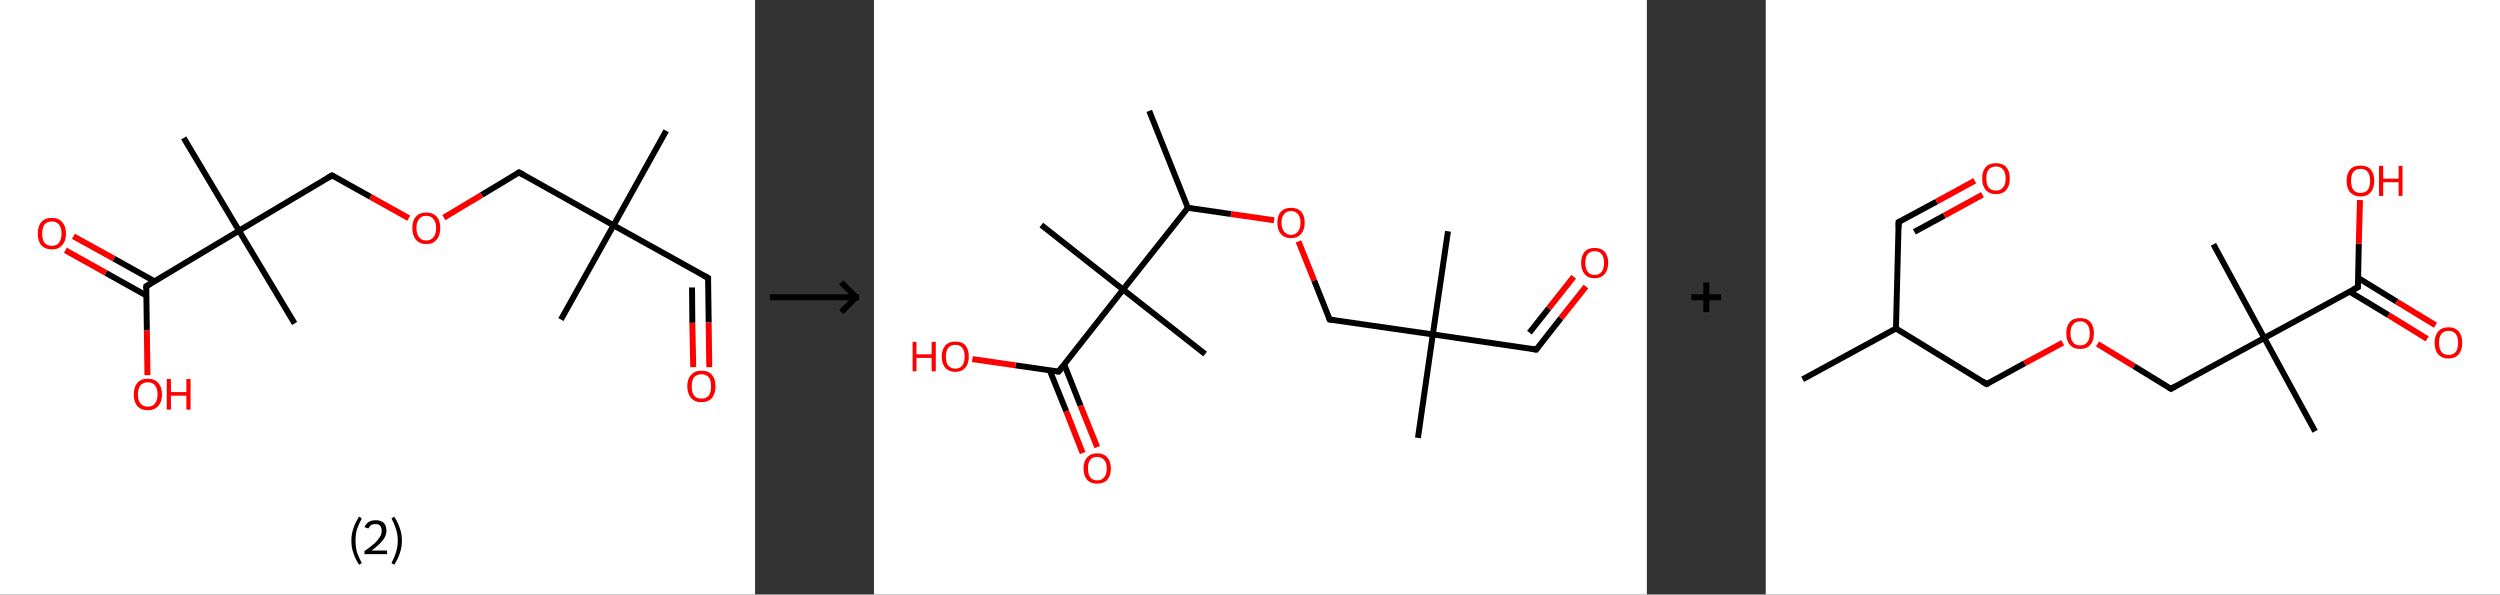 <?xml version='1.0' encoding='ASCII' standalone='yes'?>
<svg xmlns="http://www.w3.org/2000/svg" xmlns:xlink="http://www.w3.org/1999/xlink" version="1.1" width="841.0px" viewBox="0 0 841.0 200.0" height="200.0px">
  <rect x="0" y="0" width="841.0" height="200.0" fill="#333333" stroke="none"/>
  <g>
    <g transform="translate(0, 0) scale(1 1) "><!-- END OF HEADER -->
<rect style="opacity:1.0;fill:#FFFFFF;stroke:none" width="254.0" height="200.0" x="0.0" y="0.0"> </rect>
<path class="bond-0 atom-0 atom-1" d="M 224.1,44.0 L 206.4,75.8" style="fill:none;fill-rule:evenodd;stroke:#000000;stroke-width:2.0px;stroke-linecap:butt;stroke-linejoin:miter;stroke-opacity:1"/>
<path class="bond-1 atom-1 atom-2" d="M 206.4,75.8 L 188.7,107.5" style="fill:none;fill-rule:evenodd;stroke:#000000;stroke-width:2.0px;stroke-linecap:butt;stroke-linejoin:miter;stroke-opacity:1"/>
<path class="bond-2 atom-1 atom-3" d="M 206.4,75.8 L 238.2,93.5" style="fill:none;fill-rule:evenodd;stroke:#000000;stroke-width:2.0px;stroke-linecap:butt;stroke-linejoin:miter;stroke-opacity:1"/>
<path class="bond-3 atom-3 atom-4" d="M 238.2,93.5 L 238.4,108.5" style="fill:none;fill-rule:evenodd;stroke:#000000;stroke-width:2.0px;stroke-linecap:butt;stroke-linejoin:miter;stroke-opacity:1"/>
<path class="bond-3 atom-3 atom-4" d="M 238.4,108.5 L 238.6,123.5" style="fill:none;fill-rule:evenodd;stroke:#FF0000;stroke-width:2.0px;stroke-linecap:butt;stroke-linejoin:miter;stroke-opacity:1"/>
<path class="bond-3 atom-3 atom-4" d="M 232.8,96.7 L 232.9,108.6" style="fill:none;fill-rule:evenodd;stroke:#000000;stroke-width:2.0px;stroke-linecap:butt;stroke-linejoin:miter;stroke-opacity:1"/>
<path class="bond-3 atom-3 atom-4" d="M 232.9,108.6 L 233.2,123.5" style="fill:none;fill-rule:evenodd;stroke:#FF0000;stroke-width:2.0px;stroke-linecap:butt;stroke-linejoin:miter;stroke-opacity:1"/>
<path class="bond-4 atom-1 atom-5" d="M 206.4,75.8 L 174.6,58.0" style="fill:none;fill-rule:evenodd;stroke:#000000;stroke-width:2.0px;stroke-linecap:butt;stroke-linejoin:miter;stroke-opacity:1"/>
<path class="bond-5 atom-5 atom-6" d="M 174.6,58.0 L 162.0,65.6" style="fill:none;fill-rule:evenodd;stroke:#000000;stroke-width:2.0px;stroke-linecap:butt;stroke-linejoin:miter;stroke-opacity:1"/>
<path class="bond-5 atom-5 atom-6" d="M 162.0,65.6 L 149.3,73.2" style="fill:none;fill-rule:evenodd;stroke:#FF0000;stroke-width:2.0px;stroke-linecap:butt;stroke-linejoin:miter;stroke-opacity:1"/>
<path class="bond-6 atom-6 atom-7" d="M 137.5,73.4 L 124.6,66.2" style="fill:none;fill-rule:evenodd;stroke:#FF0000;stroke-width:2.0px;stroke-linecap:butt;stroke-linejoin:miter;stroke-opacity:1"/>
<path class="bond-6 atom-6 atom-7" d="M 124.6,66.2 L 111.7,59.0" style="fill:none;fill-rule:evenodd;stroke:#000000;stroke-width:2.0px;stroke-linecap:butt;stroke-linejoin:miter;stroke-opacity:1"/>
<path class="bond-7 atom-7 atom-8" d="M 111.7,59.0 L 80.4,77.6" style="fill:none;fill-rule:evenodd;stroke:#000000;stroke-width:2.0px;stroke-linecap:butt;stroke-linejoin:miter;stroke-opacity:1"/>
<path class="bond-8 atom-8 atom-9" d="M 80.4,77.6 L 99.1,108.8" style="fill:none;fill-rule:evenodd;stroke:#000000;stroke-width:2.0px;stroke-linecap:butt;stroke-linejoin:miter;stroke-opacity:1"/>
<path class="bond-9 atom-8 atom-10" d="M 80.4,77.6 L 61.8,46.4" style="fill:none;fill-rule:evenodd;stroke:#000000;stroke-width:2.0px;stroke-linecap:butt;stroke-linejoin:miter;stroke-opacity:1"/>
<path class="bond-10 atom-8 atom-11" d="M 80.4,77.6 L 49.2,96.3" style="fill:none;fill-rule:evenodd;stroke:#000000;stroke-width:2.0px;stroke-linecap:butt;stroke-linejoin:miter;stroke-opacity:1"/>
<path class="bond-11 atom-11 atom-12" d="M 51.9,94.6 L 38.3,87.0" style="fill:none;fill-rule:evenodd;stroke:#000000;stroke-width:2.0px;stroke-linecap:butt;stroke-linejoin:miter;stroke-opacity:1"/>
<path class="bond-11 atom-11 atom-12" d="M 38.3,87.0 L 24.7,79.5" style="fill:none;fill-rule:evenodd;stroke:#FF0000;stroke-width:2.0px;stroke-linecap:butt;stroke-linejoin:miter;stroke-opacity:1"/>
<path class="bond-11 atom-11 atom-12" d="M 49.2,99.4 L 35.6,91.8" style="fill:none;fill-rule:evenodd;stroke:#000000;stroke-width:2.0px;stroke-linecap:butt;stroke-linejoin:miter;stroke-opacity:1"/>
<path class="bond-11 atom-11 atom-12" d="M 35.6,91.8 L 22.0,84.2" style="fill:none;fill-rule:evenodd;stroke:#FF0000;stroke-width:2.0px;stroke-linecap:butt;stroke-linejoin:miter;stroke-opacity:1"/>
<path class="bond-12 atom-11 atom-13" d="M 49.2,96.3 L 49.4,111.2" style="fill:none;fill-rule:evenodd;stroke:#000000;stroke-width:2.0px;stroke-linecap:butt;stroke-linejoin:miter;stroke-opacity:1"/>
<path class="bond-12 atom-11 atom-13" d="M 49.4,111.2 L 49.6,126.2" style="fill:none;fill-rule:evenodd;stroke:#FF0000;stroke-width:2.0px;stroke-linecap:butt;stroke-linejoin:miter;stroke-opacity:1"/>
<path d="M 236.6,92.6 L 238.2,93.5 L 238.2,94.2" style="fill:none;stroke:#000000;stroke-width:2.0px;stroke-linecap:butt;stroke-linejoin:miter;stroke-opacity:1;"/>
<path d="M 176.2,58.9 L 174.6,58.0 L 174.0,58.4" style="fill:none;stroke:#000000;stroke-width:2.0px;stroke-linecap:butt;stroke-linejoin:miter;stroke-opacity:1;"/>
<path d="M 112.3,59.3 L 111.7,59.0 L 110.1,59.9" style="fill:none;stroke:#000000;stroke-width:2.0px;stroke-linecap:butt;stroke-linejoin:miter;stroke-opacity:1;"/>
<path d="M 50.8,95.3 L 49.2,96.3 L 49.2,97.0" style="fill:none;stroke:#000000;stroke-width:2.0px;stroke-linecap:butt;stroke-linejoin:miter;stroke-opacity:1;"/>
<path class="atom-4" d="M 231.2 129.9 Q 231.2 127.5, 232.5 126.1 Q 233.7 124.7, 236.0 124.7 Q 238.3 124.7, 239.5 126.1 Q 240.7 127.5, 240.7 129.9 Q 240.7 132.4, 239.5 133.9 Q 238.2 135.3, 236.0 135.3 Q 233.7 135.3, 232.5 133.9 Q 231.2 132.4, 231.2 129.9 M 236.0 134.1 Q 237.5 134.1, 238.4 133.1 Q 239.2 132.0, 239.2 129.9 Q 239.2 127.9, 238.4 126.9 Q 237.5 125.9, 236.0 125.9 Q 234.4 125.9, 233.5 126.9 Q 232.7 127.9, 232.7 129.9 Q 232.7 132.0, 233.5 133.1 Q 234.4 134.1, 236.0 134.1 " fill="#FF0000"/>
<path class="atom-6" d="M 138.7 76.7 Q 138.7 74.2, 139.9 72.9 Q 141.1 71.5, 143.4 71.5 Q 145.7 71.5, 146.9 72.9 Q 148.1 74.2, 148.1 76.7 Q 148.1 79.2, 146.9 80.6 Q 145.7 82.1, 143.4 82.1 Q 141.1 82.1, 139.9 80.6 Q 138.7 79.2, 138.7 76.7 M 143.4 80.9 Q 145.0 80.9, 145.8 79.8 Q 146.7 78.8, 146.7 76.7 Q 146.7 74.7, 145.8 73.7 Q 145.0 72.6, 143.4 72.6 Q 141.8 72.6, 141.0 73.7 Q 140.1 74.7, 140.1 76.7 Q 140.1 78.8, 141.0 79.8 Q 141.8 80.9, 143.4 80.9 " fill="#FF0000"/>
<path class="atom-12" d="M 12.7 78.6 Q 12.7 76.1, 13.9 74.7 Q 15.1 73.3, 17.4 73.3 Q 19.7 73.3, 20.9 74.7 Q 22.2 76.1, 22.2 78.6 Q 22.2 81.1, 20.9 82.5 Q 19.7 83.9, 17.4 83.9 Q 15.2 83.9, 13.9 82.5 Q 12.7 81.1, 12.7 78.6 M 17.4 82.7 Q 19.0 82.7, 19.8 81.7 Q 20.7 80.6, 20.7 78.6 Q 20.7 76.5, 19.8 75.5 Q 19.0 74.5, 17.4 74.5 Q 15.9 74.5, 15.0 75.5 Q 14.2 76.5, 14.2 78.6 Q 14.2 80.6, 15.0 81.7 Q 15.9 82.7, 17.4 82.7 " fill="#FF0000"/>
<path class="atom-13" d="M 45.0 132.7 Q 45.0 130.2, 46.2 128.8 Q 47.4 127.4, 49.7 127.4 Q 52.0 127.4, 53.2 128.8 Q 54.5 130.2, 54.5 132.7 Q 54.5 135.2, 53.2 136.6 Q 52.0 138.0, 49.7 138.0 Q 47.5 138.0, 46.2 136.6 Q 45.0 135.2, 45.0 132.7 M 49.7 136.8 Q 51.3 136.8, 52.1 135.8 Q 53.0 134.7, 53.0 132.7 Q 53.0 130.6, 52.1 129.6 Q 51.3 128.6, 49.7 128.6 Q 48.2 128.6, 47.3 129.6 Q 46.4 130.6, 46.4 132.7 Q 46.4 134.7, 47.3 135.8 Q 48.2 136.8, 49.7 136.8 " fill="#FF0000"/>
<path class="atom-13" d="M 56.1 127.5 L 57.5 127.5 L 57.5 131.9 L 62.7 131.9 L 62.7 127.5 L 64.1 127.5 L 64.1 137.8 L 62.7 137.8 L 62.7 133.1 L 57.5 133.1 L 57.5 137.8 L 56.1 137.8 L 56.1 127.5 " fill="#FF0000"/>
<path class="legend" d="M 118.2 181.9 Q 118.2 179.6, 118.9 177.7 Q 119.5 175.8, 120.8 173.8 L 121.7 174.4 Q 120.7 176.3, 120.1 178.0 Q 119.6 179.7, 119.6 181.9 Q 119.6 184.0, 120.1 185.8 Q 120.7 187.5, 121.7 189.4 L 120.8 190.0 Q 119.5 188.0, 118.9 186.1 Q 118.2 184.2, 118.2 181.9 " fill="#000000"/>
<path class="legend" d="M 122.6 177.3 Q 123.1 176.2, 124.0 175.6 Q 125.0 175.0, 126.4 175.0 Q 128.1 175.0, 129.1 175.9 Q 130.0 176.8, 130.0 178.5 Q 130.0 180.2, 128.8 181.7 Q 127.6 183.3, 125.0 185.2 L 130.2 185.2 L 130.2 186.4 L 122.6 186.4 L 122.6 185.4 Q 124.7 183.9, 126.0 182.8 Q 127.2 181.6, 127.8 180.6 Q 128.4 179.6, 128.4 178.6 Q 128.4 177.5, 127.9 176.9 Q 127.4 176.3, 126.4 176.3 Q 125.5 176.3, 124.9 176.6 Q 124.3 177.0, 123.9 177.8 L 122.6 177.3 " fill="#000000"/>
<path class="legend" d="M 135.2 181.9 Q 135.2 184.2, 134.5 186.1 Q 133.9 188.0, 132.6 190.0 L 131.7 189.4 Q 132.7 187.5, 133.2 185.8 Q 133.8 184.0, 133.8 181.9 Q 133.8 179.7, 133.2 178.0 Q 132.7 176.3, 131.7 174.4 L 132.6 173.8 Q 133.9 175.8, 134.5 177.7 Q 135.2 179.6, 135.2 181.9 " fill="#000000"/>
</g>
    <g transform="translate(254, 0) scale(1 1) "><line x1="5" y1="100" x2="35" y2="100" style="stroke:rgb(0,0,0);stroke-width:2"/>
  <line x1="34" y1="100" x2="29" y2="95" style="stroke:rgb(0,0,0);stroke-width:2"/>
  <line x1="34" y1="100" x2="29" y2="105" style="stroke:rgb(0,0,0);stroke-width:2"/>
</g>
    <g transform="translate(294.0, 0) scale(1 1) "><!-- END OF HEADER -->
<rect style="opacity:1.0;fill:#FFFFFF;stroke:none" width="260.0" height="200.0" x="0.0" y="0.0"> </rect>
<path class="bond-0 atom-0 atom-1" d="M 92.6,37.3 L 105.6,69.9" style="fill:none;fill-rule:evenodd;stroke:#000000;stroke-width:2.0px;stroke-linecap:butt;stroke-linejoin:miter;stroke-opacity:1"/>
<path class="bond-1 atom-1 atom-2" d="M 105.6,69.9 L 120.1,72.0" style="fill:none;fill-rule:evenodd;stroke:#000000;stroke-width:2.0px;stroke-linecap:butt;stroke-linejoin:miter;stroke-opacity:1"/>
<path class="bond-1 atom-1 atom-2" d="M 120.1,72.0 L 134.6,74.1" style="fill:none;fill-rule:evenodd;stroke:#FF0000;stroke-width:2.0px;stroke-linecap:butt;stroke-linejoin:miter;stroke-opacity:1"/>
<path class="bond-2 atom-2 atom-3" d="M 142.8,81.2 L 148.1,94.4" style="fill:none;fill-rule:evenodd;stroke:#FF0000;stroke-width:2.0px;stroke-linecap:butt;stroke-linejoin:miter;stroke-opacity:1"/>
<path class="bond-2 atom-2 atom-3" d="M 148.1,94.4 L 153.3,107.5" style="fill:none;fill-rule:evenodd;stroke:#000000;stroke-width:2.0px;stroke-linecap:butt;stroke-linejoin:miter;stroke-opacity:1"/>
<path class="bond-3 atom-3 atom-4" d="M 153.3,107.5 L 188.0,112.5" style="fill:none;fill-rule:evenodd;stroke:#000000;stroke-width:2.0px;stroke-linecap:butt;stroke-linejoin:miter;stroke-opacity:1"/>
<path class="bond-4 atom-4 atom-5" d="M 188.0,112.5 L 193.1,77.8" style="fill:none;fill-rule:evenodd;stroke:#000000;stroke-width:2.0px;stroke-linecap:butt;stroke-linejoin:miter;stroke-opacity:1"/>
<path class="bond-5 atom-4 atom-6" d="M 188.0,112.5 L 183.0,147.3" style="fill:none;fill-rule:evenodd;stroke:#000000;stroke-width:2.0px;stroke-linecap:butt;stroke-linejoin:miter;stroke-opacity:1"/>
<path class="bond-6 atom-4 atom-7" d="M 188.0,112.5 L 222.8,117.6" style="fill:none;fill-rule:evenodd;stroke:#000000;stroke-width:2.0px;stroke-linecap:butt;stroke-linejoin:miter;stroke-opacity:1"/>
<path class="bond-7 atom-7 atom-8" d="M 222.8,117.6 L 231.1,107.0" style="fill:none;fill-rule:evenodd;stroke:#000000;stroke-width:2.0px;stroke-linecap:butt;stroke-linejoin:miter;stroke-opacity:1"/>
<path class="bond-7 atom-7 atom-8" d="M 231.1,107.0 L 239.5,96.4" style="fill:none;fill-rule:evenodd;stroke:#FF0000;stroke-width:2.0px;stroke-linecap:butt;stroke-linejoin:miter;stroke-opacity:1"/>
<path class="bond-7 atom-7 atom-8" d="M 220.5,111.9 L 227.0,103.7" style="fill:none;fill-rule:evenodd;stroke:#000000;stroke-width:2.0px;stroke-linecap:butt;stroke-linejoin:miter;stroke-opacity:1"/>
<path class="bond-7 atom-7 atom-8" d="M 227.0,103.7 L 235.4,93.1" style="fill:none;fill-rule:evenodd;stroke:#FF0000;stroke-width:2.0px;stroke-linecap:butt;stroke-linejoin:miter;stroke-opacity:1"/>
<path class="bond-8 atom-1 atom-9" d="M 105.6,69.9 L 83.8,97.4" style="fill:none;fill-rule:evenodd;stroke:#000000;stroke-width:2.0px;stroke-linecap:butt;stroke-linejoin:miter;stroke-opacity:1"/>
<path class="bond-9 atom-9 atom-10" d="M 83.8,97.4 L 56.3,75.7" style="fill:none;fill-rule:evenodd;stroke:#000000;stroke-width:2.0px;stroke-linecap:butt;stroke-linejoin:miter;stroke-opacity:1"/>
<path class="bond-10 atom-9 atom-11" d="M 83.8,97.4 L 111.4,119.1" style="fill:none;fill-rule:evenodd;stroke:#000000;stroke-width:2.0px;stroke-linecap:butt;stroke-linejoin:miter;stroke-opacity:1"/>
<path class="bond-11 atom-9 atom-12" d="M 83.8,97.4 L 62.1,125.0" style="fill:none;fill-rule:evenodd;stroke:#000000;stroke-width:2.0px;stroke-linecap:butt;stroke-linejoin:miter;stroke-opacity:1"/>
<path class="bond-12 atom-12 atom-13" d="M 59.1,124.5 L 64.7,138.4" style="fill:none;fill-rule:evenodd;stroke:#000000;stroke-width:2.0px;stroke-linecap:butt;stroke-linejoin:miter;stroke-opacity:1"/>
<path class="bond-12 atom-12 atom-13" d="M 64.7,138.4 L 70.2,152.4" style="fill:none;fill-rule:evenodd;stroke:#FF0000;stroke-width:2.0px;stroke-linecap:butt;stroke-linejoin:miter;stroke-opacity:1"/>
<path class="bond-12 atom-12 atom-13" d="M 64.0,122.6 L 69.5,136.5" style="fill:none;fill-rule:evenodd;stroke:#000000;stroke-width:2.0px;stroke-linecap:butt;stroke-linejoin:miter;stroke-opacity:1"/>
<path class="bond-12 atom-12 atom-13" d="M 69.5,136.5 L 75.1,150.4" style="fill:none;fill-rule:evenodd;stroke:#FF0000;stroke-width:2.0px;stroke-linecap:butt;stroke-linejoin:miter;stroke-opacity:1"/>
<path class="bond-13 atom-12 atom-14" d="M 62.1,125.0 L 47.6,122.9" style="fill:none;fill-rule:evenodd;stroke:#000000;stroke-width:2.0px;stroke-linecap:butt;stroke-linejoin:miter;stroke-opacity:1"/>
<path class="bond-13 atom-12 atom-14" d="M 47.6,122.9 L 33.1,120.8" style="fill:none;fill-rule:evenodd;stroke:#FF0000;stroke-width:2.0px;stroke-linecap:butt;stroke-linejoin:miter;stroke-opacity:1"/>
<path d="M 153.0,106.8 L 153.3,107.5 L 155.0,107.7" style="fill:none;stroke:#000000;stroke-width:2.0px;stroke-linecap:butt;stroke-linejoin:miter;stroke-opacity:1;"/>
<path d="M 221.0,117.3 L 222.8,117.6 L 223.2,117.1" style="fill:none;stroke:#000000;stroke-width:2.0px;stroke-linecap:butt;stroke-linejoin:miter;stroke-opacity:1;"/>
<path d="M 63.2,123.6 L 62.1,125.0 L 61.4,124.9" style="fill:none;stroke:#000000;stroke-width:2.0px;stroke-linecap:butt;stroke-linejoin:miter;stroke-opacity:1;"/>
<path class="atom-2" d="M 135.7 74.9 Q 135.7 72.5, 136.9 71.2 Q 138.1 69.9, 140.3 69.9 Q 142.5 69.9, 143.7 71.2 Q 144.9 72.5, 144.9 74.9 Q 144.9 77.3, 143.7 78.7 Q 142.5 80.1, 140.3 80.1 Q 138.1 80.1, 136.9 78.7 Q 135.7 77.4, 135.7 74.9 M 140.3 79.0 Q 141.8 79.0, 142.6 77.9 Q 143.5 76.9, 143.5 74.9 Q 143.5 73.0, 142.6 72.0 Q 141.8 71.0, 140.3 71.0 Q 138.8 71.0, 138.0 72.0 Q 137.1 73.0, 137.1 74.9 Q 137.1 76.9, 138.0 77.9 Q 138.8 79.0, 140.3 79.0 " fill="#FF0000"/>
<path class="atom-8" d="M 237.9 88.4 Q 237.9 86.0, 239.1 84.7 Q 240.2 83.4, 242.4 83.4 Q 244.6 83.4, 245.8 84.7 Q 247.0 86.0, 247.0 88.4 Q 247.0 90.8, 245.8 92.2 Q 244.6 93.6, 242.4 93.6 Q 240.2 93.6, 239.1 92.2 Q 237.9 90.9, 237.9 88.4 M 242.4 92.5 Q 244.0 92.5, 244.8 91.4 Q 245.6 90.4, 245.6 88.4 Q 245.6 86.5, 244.8 85.5 Q 244.0 84.5, 242.4 84.5 Q 240.9 84.5, 240.1 85.5 Q 239.3 86.5, 239.3 88.4 Q 239.3 90.4, 240.1 91.4 Q 240.9 92.5, 242.4 92.5 " fill="#FF0000"/>
<path class="atom-13" d="M 70.5 157.6 Q 70.5 155.2, 71.7 153.9 Q 72.9 152.5, 75.1 152.5 Q 77.3 152.5, 78.5 153.9 Q 79.7 155.2, 79.7 157.6 Q 79.7 160.0, 78.5 161.4 Q 77.3 162.7, 75.1 162.7 Q 72.9 162.7, 71.7 161.4 Q 70.5 160.0, 70.5 157.6 M 75.1 161.6 Q 76.6 161.6, 77.4 160.6 Q 78.3 159.6, 78.3 157.6 Q 78.3 155.6, 77.4 154.7 Q 76.6 153.7, 75.1 153.7 Q 73.6 153.7, 72.8 154.6 Q 72.0 155.6, 72.0 157.6 Q 72.0 159.6, 72.8 160.6 Q 73.6 161.6, 75.1 161.6 " fill="#FF0000"/>
<path class="atom-14" d="M 13.0 115.0 L 14.3 115.0 L 14.3 119.2 L 19.4 119.2 L 19.4 115.0 L 20.8 115.0 L 20.8 124.9 L 19.4 124.9 L 19.4 120.4 L 14.3 120.4 L 14.3 124.9 L 13.0 124.9 L 13.0 115.0 " fill="#FF0000"/>
<path class="atom-14" d="M 22.8 120.0 Q 22.8 117.6, 24.0 116.2 Q 25.2 114.9, 27.4 114.9 Q 29.6 114.9, 30.8 116.2 Q 31.9 117.6, 31.9 120.0 Q 31.9 122.4, 30.7 123.7 Q 29.6 125.1, 27.4 125.1 Q 25.2 125.1, 24.0 123.7 Q 22.8 122.4, 22.8 120.0 M 27.4 124.0 Q 28.9 124.0, 29.7 123.0 Q 30.5 121.9, 30.5 120.0 Q 30.5 118.0, 29.7 117.0 Q 28.9 116.0, 27.4 116.0 Q 25.9 116.0, 25.0 117.0 Q 24.2 118.0, 24.2 120.0 Q 24.2 122.0, 25.0 123.0 Q 25.9 124.0, 27.4 124.0 " fill="#FF0000"/>
</g>
    <g transform="translate(554.0, 0) scale(1 1) "><line x1="15" y1="100" x2="25" y2="100" style="stroke:rgb(0,0,0);stroke-width:2"/>
  <line x1="20" y1="95" x2="20" y2="105" style="stroke:rgb(0,0,0);stroke-width:2"/>
</g>
    <g transform="translate(594.0, 0) scale(1 1) "><!-- END OF HEADER -->
<rect style="opacity:1.0;fill:#FFFFFF;stroke:none" width="247.0" height="200.0" x="0.0" y="0.0"> </rect>
<path class="bond-0 atom-0 atom-1" d="M 12.4,127.6 L 43.8,110.5" style="fill:none;fill-rule:evenodd;stroke:#000000;stroke-width:2.0px;stroke-linecap:butt;stroke-linejoin:miter;stroke-opacity:1"/>
<path class="bond-1 atom-1 atom-2" d="M 43.8,110.5 L 44.7,74.7" style="fill:none;fill-rule:evenodd;stroke:#000000;stroke-width:2.0px;stroke-linecap:butt;stroke-linejoin:miter;stroke-opacity:1"/>
<path class="bond-2 atom-2 atom-3" d="M 44.7,74.7 L 57.5,67.8" style="fill:none;fill-rule:evenodd;stroke:#000000;stroke-width:2.0px;stroke-linecap:butt;stroke-linejoin:miter;stroke-opacity:1"/>
<path class="bond-2 atom-2 atom-3" d="M 57.5,67.8 L 70.3,60.8" style="fill:none;fill-rule:evenodd;stroke:#FF0000;stroke-width:2.0px;stroke-linecap:butt;stroke-linejoin:miter;stroke-opacity:1"/>
<path class="bond-2 atom-2 atom-3" d="M 50.0,78.0 L 60.1,72.5" style="fill:none;fill-rule:evenodd;stroke:#000000;stroke-width:2.0px;stroke-linecap:butt;stroke-linejoin:miter;stroke-opacity:1"/>
<path class="bond-2 atom-2 atom-3" d="M 60.1,72.5 L 72.9,65.5" style="fill:none;fill-rule:evenodd;stroke:#FF0000;stroke-width:2.0px;stroke-linecap:butt;stroke-linejoin:miter;stroke-opacity:1"/>
<path class="bond-3 atom-1 atom-4" d="M 43.8,110.5 L 74.3,129.2" style="fill:none;fill-rule:evenodd;stroke:#000000;stroke-width:2.0px;stroke-linecap:butt;stroke-linejoin:miter;stroke-opacity:1"/>
<path class="bond-4 atom-4 atom-5" d="M 74.3,129.2 L 87.1,122.2" style="fill:none;fill-rule:evenodd;stroke:#000000;stroke-width:2.0px;stroke-linecap:butt;stroke-linejoin:miter;stroke-opacity:1"/>
<path class="bond-4 atom-4 atom-5" d="M 87.1,122.2 L 99.9,115.3" style="fill:none;fill-rule:evenodd;stroke:#FF0000;stroke-width:2.0px;stroke-linecap:butt;stroke-linejoin:miter;stroke-opacity:1"/>
<path class="bond-5 atom-5 atom-6" d="M 111.6,115.7 L 123.9,123.2" style="fill:none;fill-rule:evenodd;stroke:#FF0000;stroke-width:2.0px;stroke-linecap:butt;stroke-linejoin:miter;stroke-opacity:1"/>
<path class="bond-5 atom-5 atom-6" d="M 123.9,123.2 L 136.3,130.8" style="fill:none;fill-rule:evenodd;stroke:#000000;stroke-width:2.0px;stroke-linecap:butt;stroke-linejoin:miter;stroke-opacity:1"/>
<path class="bond-6 atom-6 atom-7" d="M 136.3,130.8 L 167.7,113.7" style="fill:none;fill-rule:evenodd;stroke:#000000;stroke-width:2.0px;stroke-linecap:butt;stroke-linejoin:miter;stroke-opacity:1"/>
<path class="bond-7 atom-7 atom-8" d="M 167.7,113.7 L 150.6,82.2" style="fill:none;fill-rule:evenodd;stroke:#000000;stroke-width:2.0px;stroke-linecap:butt;stroke-linejoin:miter;stroke-opacity:1"/>
<path class="bond-8 atom-7 atom-9" d="M 167.7,113.7 L 184.8,145.1" style="fill:none;fill-rule:evenodd;stroke:#000000;stroke-width:2.0px;stroke-linecap:butt;stroke-linejoin:miter;stroke-opacity:1"/>
<path class="bond-9 atom-7 atom-10" d="M 167.7,113.7 L 199.2,96.6" style="fill:none;fill-rule:evenodd;stroke:#000000;stroke-width:2.0px;stroke-linecap:butt;stroke-linejoin:miter;stroke-opacity:1"/>
<path class="bond-10 atom-10 atom-11" d="M 196.4,98.1 L 209.5,106.0" style="fill:none;fill-rule:evenodd;stroke:#000000;stroke-width:2.0px;stroke-linecap:butt;stroke-linejoin:miter;stroke-opacity:1"/>
<path class="bond-10 atom-10 atom-11" d="M 209.5,106.0 L 222.5,114.0" style="fill:none;fill-rule:evenodd;stroke:#FF0000;stroke-width:2.0px;stroke-linecap:butt;stroke-linejoin:miter;stroke-opacity:1"/>
<path class="bond-10 atom-10 atom-11" d="M 199.3,93.5 L 212.3,101.5" style="fill:none;fill-rule:evenodd;stroke:#000000;stroke-width:2.0px;stroke-linecap:butt;stroke-linejoin:miter;stroke-opacity:1"/>
<path class="bond-10 atom-10 atom-11" d="M 212.3,101.5 L 225.3,109.4" style="fill:none;fill-rule:evenodd;stroke:#FF0000;stroke-width:2.0px;stroke-linecap:butt;stroke-linejoin:miter;stroke-opacity:1"/>
<path class="bond-11 atom-10 atom-12" d="M 199.2,96.6 L 199.5,81.9" style="fill:none;fill-rule:evenodd;stroke:#000000;stroke-width:2.0px;stroke-linecap:butt;stroke-linejoin:miter;stroke-opacity:1"/>
<path class="bond-11 atom-10 atom-12" d="M 199.5,81.9 L 199.9,67.3" style="fill:none;fill-rule:evenodd;stroke:#FF0000;stroke-width:2.0px;stroke-linecap:butt;stroke-linejoin:miter;stroke-opacity:1"/>
<path d="M 44.7,76.5 L 44.7,74.7 L 45.3,74.4" style="fill:none;stroke:#000000;stroke-width:2.0px;stroke-linecap:butt;stroke-linejoin:miter;stroke-opacity:1;"/>
<path d="M 72.8,128.3 L 74.3,129.2 L 75.0,128.8" style="fill:none;stroke:#000000;stroke-width:2.0px;stroke-linecap:butt;stroke-linejoin:miter;stroke-opacity:1;"/>
<path d="M 135.7,130.4 L 136.3,130.8 L 137.9,129.9" style="fill:none;stroke:#000000;stroke-width:2.0px;stroke-linecap:butt;stroke-linejoin:miter;stroke-opacity:1;"/>
<path d="M 197.6,97.4 L 199.2,96.6 L 199.2,95.9" style="fill:none;stroke:#000000;stroke-width:2.0px;stroke-linecap:butt;stroke-linejoin:miter;stroke-opacity:1;"/>
<path class="atom-3" d="M 72.8 60.0 Q 72.8 57.6, 74.0 56.2 Q 75.2 54.9, 77.4 54.9 Q 79.7 54.9, 80.9 56.2 Q 82.1 57.6, 82.1 60.0 Q 82.1 62.5, 80.9 63.9 Q 79.7 65.3, 77.4 65.3 Q 75.2 65.3, 74.0 63.9 Q 72.8 62.5, 72.8 60.0 M 77.4 64.1 Q 79.0 64.1, 79.8 63.1 Q 80.7 62.1, 80.7 60.0 Q 80.7 58.0, 79.8 57.0 Q 79.0 56.0, 77.4 56.0 Q 75.9 56.0, 75.0 57.0 Q 74.2 58.0, 74.2 60.0 Q 74.2 62.1, 75.0 63.1 Q 75.9 64.1, 77.4 64.1 " fill="#FF0000"/>
<path class="atom-5" d="M 101.1 112.1 Q 101.1 109.7, 102.3 108.3 Q 103.5 107.0, 105.8 107.0 Q 108.0 107.0, 109.2 108.3 Q 110.4 109.7, 110.4 112.1 Q 110.4 114.6, 109.2 116.0 Q 108.0 117.4, 105.8 117.4 Q 103.5 117.4, 102.3 116.0 Q 101.1 114.6, 101.1 112.1 M 105.8 116.2 Q 107.3 116.2, 108.1 115.2 Q 109.0 114.2, 109.0 112.1 Q 109.0 110.1, 108.1 109.1 Q 107.3 108.1, 105.8 108.1 Q 104.2 108.1, 103.4 109.1 Q 102.5 110.1, 102.5 112.1 Q 102.5 114.2, 103.4 115.2 Q 104.2 116.2, 105.8 116.2 " fill="#FF0000"/>
<path class="atom-11" d="M 225.0 115.3 Q 225.0 112.9, 226.2 111.5 Q 227.4 110.1, 229.7 110.1 Q 231.9 110.1, 233.1 111.5 Q 234.3 112.9, 234.3 115.3 Q 234.3 117.8, 233.1 119.2 Q 231.9 120.6, 229.7 120.6 Q 227.5 120.6, 226.2 119.2 Q 225.0 117.8, 225.0 115.3 M 229.7 119.4 Q 231.2 119.4, 232.1 118.4 Q 232.9 117.3, 232.9 115.3 Q 232.9 113.3, 232.1 112.3 Q 231.2 111.3, 229.7 111.3 Q 228.2 111.3, 227.3 112.3 Q 226.5 113.3, 226.5 115.3 Q 226.5 117.3, 227.3 118.4 Q 228.2 119.4, 229.7 119.4 " fill="#FF0000"/>
<path class="atom-12" d="M 195.4 60.8 Q 195.4 58.4, 196.6 57.0 Q 197.8 55.7, 200.1 55.7 Q 202.3 55.7, 203.5 57.0 Q 204.7 58.4, 204.7 60.8 Q 204.7 63.3, 203.5 64.7 Q 202.3 66.1, 200.1 66.1 Q 197.9 66.1, 196.6 64.7 Q 195.4 63.3, 195.4 60.8 M 200.1 64.9 Q 201.6 64.9, 202.5 63.9 Q 203.3 62.9, 203.3 60.8 Q 203.3 58.9, 202.5 57.8 Q 201.6 56.8, 200.1 56.8 Q 198.5 56.8, 197.7 57.8 Q 196.9 58.8, 196.9 60.8 Q 196.9 62.9, 197.7 63.9 Q 198.5 64.9, 200.1 64.9 " fill="#FF0000"/>
<path class="atom-12" d="M 206.3 55.8 L 207.7 55.8 L 207.7 60.1 L 212.9 60.1 L 212.9 55.8 L 214.2 55.8 L 214.2 65.9 L 212.9 65.9 L 212.9 61.3 L 207.7 61.3 L 207.7 65.9 L 206.3 65.9 L 206.3 55.8 " fill="#FF0000"/>
</g>
  </g>
</svg>
